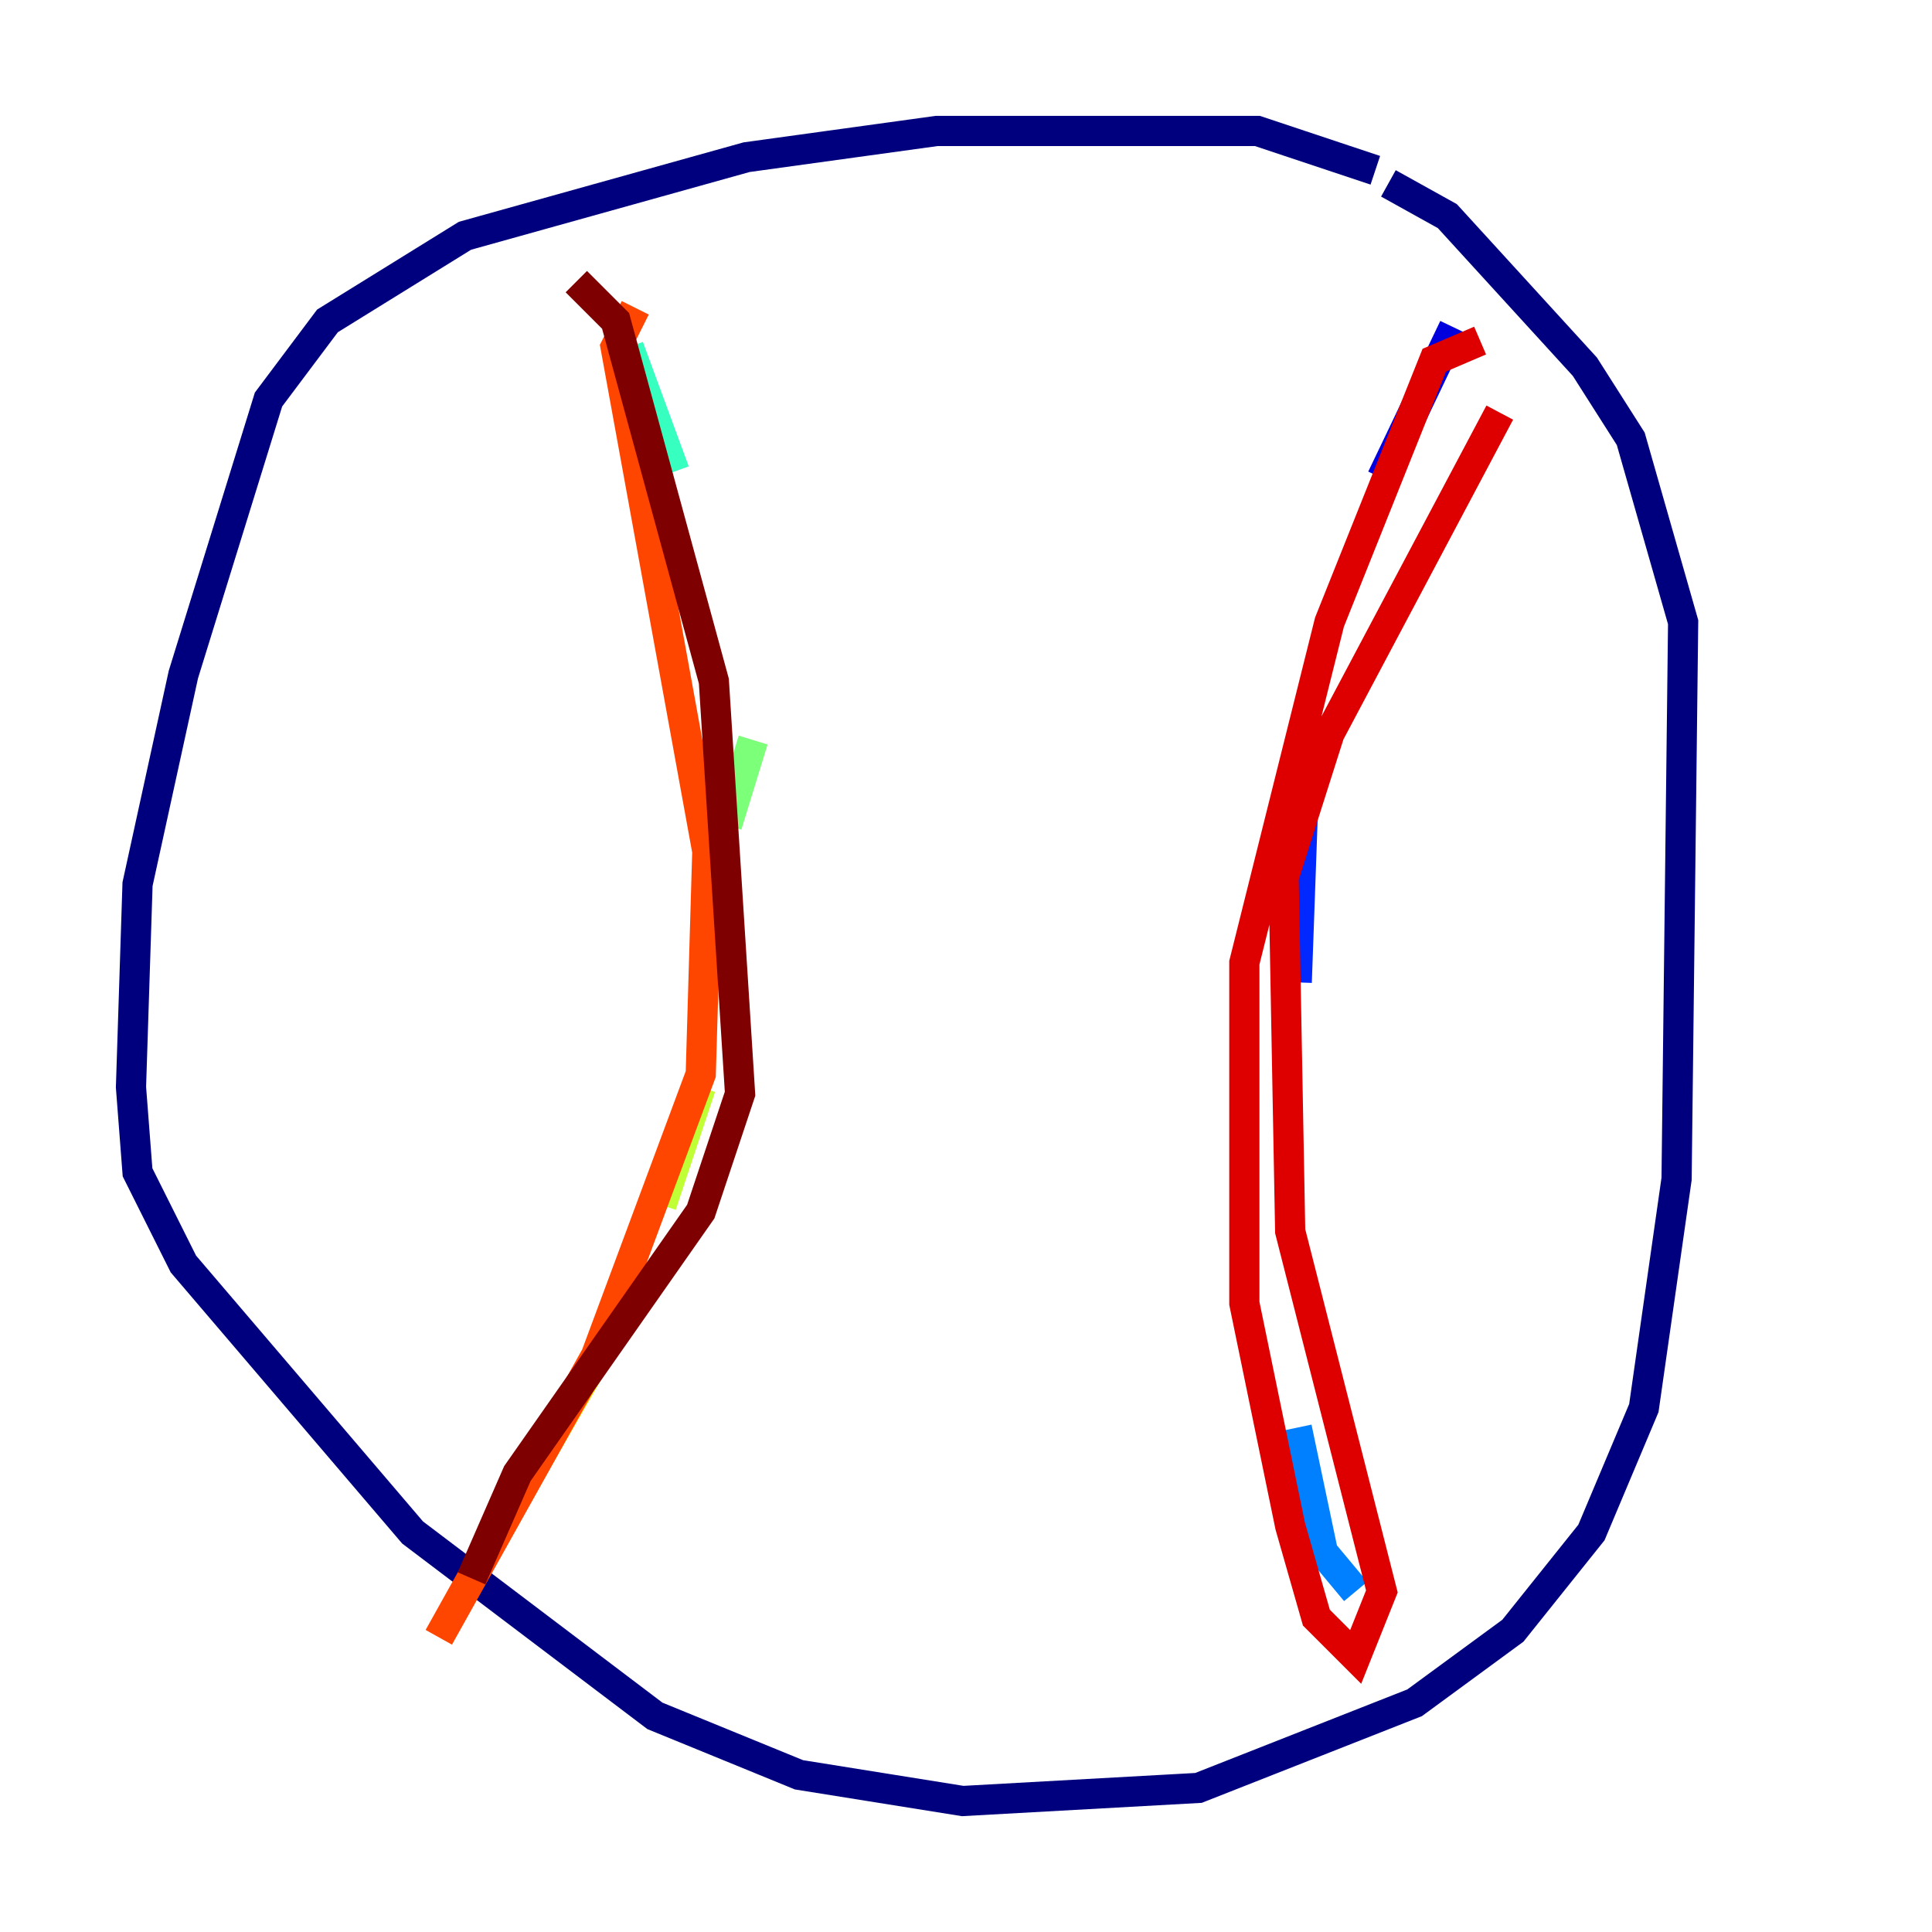 <?xml version="1.0" encoding="utf-8" ?>
<svg baseProfile="tiny" height="128" version="1.2" viewBox="0,0,128,128" width="128" xmlns="http://www.w3.org/2000/svg" xmlns:ev="http://www.w3.org/2001/xml-events" xmlns:xlink="http://www.w3.org/1999/xlink"><defs /><polyline fill="none" points="91.119,11.281 83.308,8.678 62.047,8.678 49.464,10.414 30.807,15.62 21.695,21.261 17.79,26.468 12.149,44.691 9.112,58.576 8.678,72.027 9.112,77.668 12.149,83.742 27.336,101.532 43.39,113.681 52.936,117.586 63.783,119.322 79.403,118.454 93.722,112.814 100.231,108.041 105.437,101.532 108.909,93.288 111.078,78.102 111.512,41.22 108.041,29.071 105.003,24.298 95.891,14.319 91.986,12.149" stroke="#00007f" stroke-width="2" /><polyline fill="none" points="96.325,21.695 91.552,31.675" stroke="#0000de" stroke-width="2" /><polyline fill="none" points="86.346,52.936 85.912,65.085" stroke="#0028ff" stroke-width="2" /><polyline fill="none" points="85.912,94.59 87.647,102.834 89.817,105.437" stroke="#0080ff" stroke-width="2" /><polyline fill="none" points="95.024,107.607 95.024,107.607" stroke="#00d4ff" stroke-width="2" /><polyline fill="none" points="41.654,22.997 44.691,31.241" stroke="#36ffc0" stroke-width="2" /><polyline fill="none" points="49.898,49.031 48.163,54.671" stroke="#7cff79" stroke-width="2" /><polyline fill="none" points="46.427,72.027 43.824,79.837" stroke="#c0ff36" stroke-width="2" /><polyline fill="none" points="42.088,85.478 33.844,99.797" stroke="#ffe500" stroke-width="2" /><polyline fill="none" points="27.77,105.871 27.77,105.871" stroke="#ff9400" stroke-width="2" /><polyline fill="none" points="42.088,20.393 40.786,22.997 46.861,56.407 46.427,71.159 39.485,89.817 29.071,108.475" stroke="#ff4600" stroke-width="2" /><polyline fill="none" points="98.061,22.563 95.024,23.864 88.081,41.22 82.441,63.783 82.441,86.346 85.478,101.098 87.214,107.173 89.817,109.776 91.552,105.437 85.478,81.573 85.044,58.142 88.081,48.597 99.363,27.336" stroke="#de0000" stroke-width="2" /><polyline fill="none" points="38.183,18.658 40.786,21.261 47.295,45.125 49.031,72.461 46.427,80.271 34.278,97.627 31.241,104.57" stroke="#7f0000" stroke-width="2" /></svg>